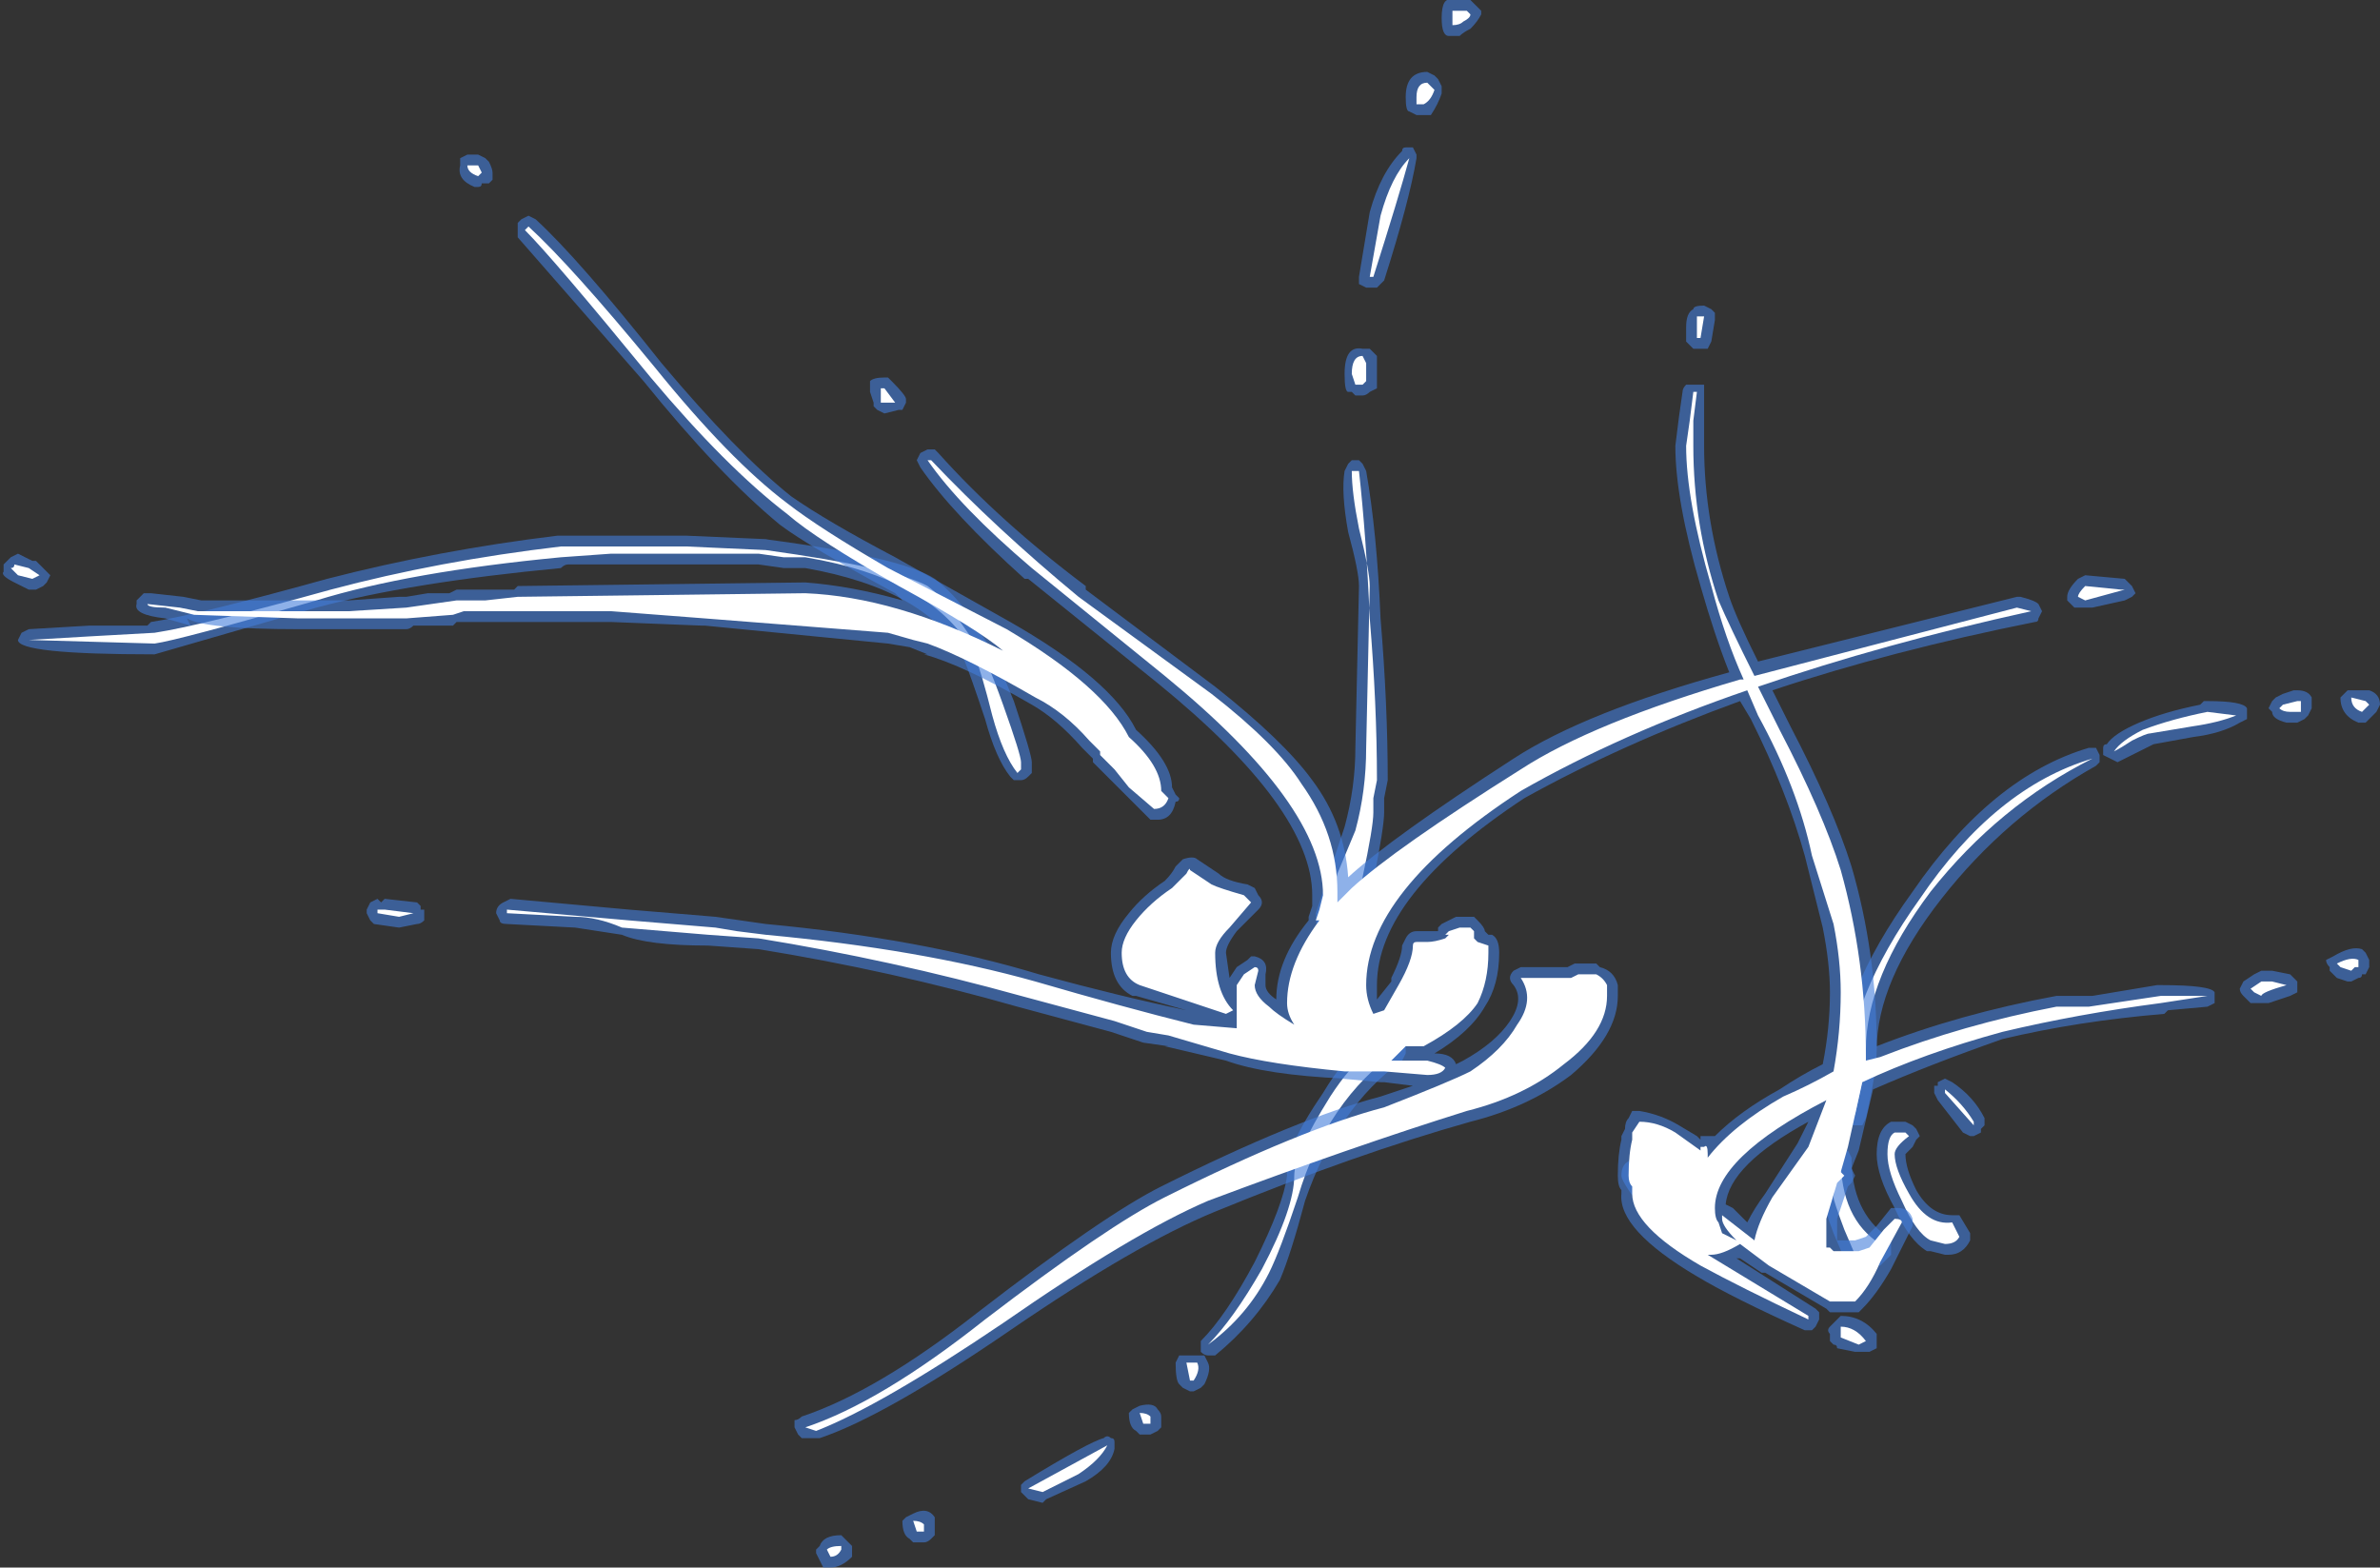 <?xml version="1.0" encoding="UTF-8" standalone="no"?>
<svg xmlns:ffdec="https://www.free-decompiler.com/flash" xmlns:xlink="http://www.w3.org/1999/xlink" ffdec:objectType="shape" height="21.8px" width="33.1px" xmlns="http://www.w3.org/2000/svg">
  <rect width="100%" height="100%" fill="#333333" stroke="none"/>
  <g transform="matrix(1.0, 0.0, 0.0, 1.0, 19.0, 19.7)">
    <path d="M1.5 -19.65 L1.6 -19.55 1.6 -19.5 Q1.55 -19.4 1.45 -19.3 1.35 -19.25 1.3 -19.2 L1.15 -19.2 Q1.05 -19.2 1.05 -19.45 1.05 -19.75 1.2 -19.7 L1.45 -19.7 1.5 -19.65 M0.95 -18.65 L1.0 -18.6 1.05 -18.5 1.05 -18.4 Q1.0 -18.25 0.9 -18.1 L0.7 -18.1 0.6 -18.15 Q0.55 -18.15 0.55 -18.35 0.55 -18.7 0.85 -18.7 L0.95 -18.65 M0.5 -17.6 Q0.5 -17.65 0.55 -17.65 L0.65 -17.65 0.7 -17.55 0.7 -17.5 Q0.6 -16.9 0.25 -15.8 L0.15 -15.7 0.0 -15.7 -0.1 -15.75 -0.1 -15.85 0.05 -16.75 Q0.2 -17.3 0.5 -17.6 M0.05 -14.25 Q0.0 -14.2 -0.05 -14.2 L-0.15 -14.2 -0.2 -14.25 -0.25 -14.25 Q-0.3 -14.25 -0.3 -14.5 -0.3 -14.9 -0.05 -14.85 L0.05 -14.85 0.15 -14.75 0.15 -14.3 0.05 -14.25 M10.75 -9.65 Q11.1 -9.8 11.6 -9.9 L11.65 -9.95 11.7 -9.95 Q12.2 -9.95 12.25 -9.85 L12.25 -9.7 12.15 -9.65 Q11.9 -9.5 11.5 -9.45 L10.95 -9.35 10.75 -9.25 Q10.55 -9.15 10.45 -9.1 L10.25 -9.2 10.25 -9.3 Q10.25 -9.35 10.3 -9.35 10.4 -9.5 10.75 -9.65 M10.2 -9.1 L10.15 -9.05 Q8.9 -8.35 8.0 -7.2 7.1 -6.05 7.1 -5.1 7.1 -4.8 6.95 -4.15 L6.9 -4.05 6.65 -4.05 6.6 -4.15 Q6.55 -4.45 6.55 -4.7 6.55 -5.85 7.6 -7.3 8.7 -8.9 10.05 -9.3 L10.15 -9.3 10.2 -9.2 10.2 -9.1 M0.3 -8.85 L0.25 -8.6 0.25 -8.4 Q0.25 -8.2 0.1 -7.45 -0.1 -6.7 -0.15 -6.6 L-0.2 -6.55 -0.3 -6.55 Q-0.35 -6.55 -0.4 -6.55 L-0.45 -6.65 -0.5 -6.7 -0.6 -6.7 -0.65 -6.75 Q-0.7 -6.8 -0.7 -7.0 L-0.3 -8.2 Q-0.15 -8.75 -0.15 -9.3 L-0.1 -11.55 Q-0.1 -11.75 -0.25 -12.3 -0.35 -12.85 -0.3 -13.15 L-0.25 -13.25 -0.2 -13.3 -0.1 -13.3 -0.05 -13.25 0.0 -13.15 Q0.15 -12.3 0.2 -11.1 0.3 -9.9 0.3 -8.85 M3.65 -3.55 Q3.65 -3.6 3.85 -3.7 L3.95 -3.75 4.05 -3.65 4.3 -3.15 Q4.45 -2.8 4.65 -2.65 L4.7 -2.6 4.7 -2.45 4.6 -2.4 4.5 -2.3 4.4 -2.3 Q4.3 -2.3 3.95 -2.75 3.55 -3.25 3.55 -3.35 3.55 -3.5 3.65 -3.55 M0.5 -4.95 Q-0.4 -4.3 -0.85 -3.0 -1.05 -2.25 -1.2 -1.9 -1.55 -1.3 -2.1 -0.85 L-2.2 -0.85 Q-2.25 -0.85 -2.3 -0.9 L-2.3 -1.05 Q-1.95 -1.4 -1.55 -2.15 -1.15 -2.95 -1.1 -3.35 -1.15 -3.7 -0.6 -4.5 0.0 -5.5 0.5 -5.2 L0.55 -5.15 0.55 -5.05 0.5 -4.95 M6.45 -3.7 L6.7 -3.7 6.75 -3.6 Q6.75 -2.85 7.25 -2.5 L7.3 -2.45 7.3 -2.25 7.15 -2.1 6.8 -2.1 Q6.75 -2.1 6.75 -2.15 L6.65 -2.2 6.5 -2.55 Q6.35 -2.95 6.35 -3.05 L6.4 -3.6 6.45 -3.7 M8.15 -4.65 Q8.45 -4.45 8.6 -4.15 L8.6 -4.05 8.55 -4.0 8.55 -3.95 8.45 -3.9 8.4 -3.9 8.3 -3.95 7.95 -4.4 7.9 -4.5 7.9 -4.6 7.95 -4.6 7.95 -4.65 8.05 -4.7 8.15 -4.65 M7.6 -4.05 L7.65 -4.0 7.7 -3.9 7.65 -3.85 7.6 -3.75 7.5 -3.65 Q7.5 -3.45 7.65 -3.15 7.85 -2.8 8.15 -2.8 L8.25 -2.8 8.4 -2.55 8.4 -2.45 Q8.3 -2.25 8.1 -2.25 L8.05 -2.25 7.85 -2.3 7.8 -2.3 Q7.55 -2.45 7.35 -2.9 7.1 -3.35 7.1 -3.65 7.1 -4.0 7.3 -4.1 L7.5 -4.1 7.6 -4.05 M14.1 -9.9 L14.05 -9.8 13.9 -9.65 13.8 -9.65 Q13.55 -9.75 13.55 -10.0 L13.65 -10.1 13.95 -10.1 Q14.1 -10.05 14.1 -9.9 M13.15 -9.85 L13.1 -9.75 13.05 -9.7 12.95 -9.65 12.8 -9.65 Q12.6 -9.7 12.6 -9.8 L12.55 -9.85 12.6 -9.95 12.65 -10.0 12.75 -10.05 12.9 -10.1 12.95 -10.1 Q13.1 -10.1 13.15 -10.0 L13.15 -9.85 M-16.85 -10.6 Q-18.75 -10.6 -18.75 -10.8 L-18.7 -10.9 -18.6 -10.95 -17.75 -11.0 -16.95 -11.0 -16.9 -11.05 Q-16.25 -11.15 -14.45 -11.65 -12.9 -12.05 -11.25 -12.25 L-9.45 -12.25 -8.3 -12.2 -8.35 -12.2 Q-6.45 -11.95 -6.0 -11.65 -5.8 -11.5 -5.6 -11.25 L-5.3 -10.8 Q-5.2 -10.7 -4.9 -9.95 -4.65 -9.2 -4.65 -9.1 L-4.65 -8.95 -4.7 -8.9 Q-4.75 -8.85 -4.8 -8.85 L-4.9 -8.85 -4.95 -8.9 Q-5.15 -9.15 -5.3 -9.7 -5.5 -10.3 -5.6 -10.55 -6.1 -11.5 -7.8 -11.8 L-8.1 -11.8 -8.45 -11.85 -11.1 -11.85 Q-11.15 -11.85 -11.2 -11.8 -13.3 -11.6 -14.6 -11.25 L-16.85 -10.6 M-3.25 -0.1 L-3.15 -0.15 Q-2.95 -0.2 -2.9 -0.1 -2.85 -0.05 -2.85 0.0 L-2.85 0.15 -2.9 0.2 -3.0 0.25 -3.15 0.25 -3.2 0.2 Q-3.3 0.15 -3.3 -0.05 L-3.25 -0.1 M-2.25 -0.85 L-2.2 -0.75 Q-2.15 -0.65 -2.25 -0.45 L-2.3 -0.4 -2.4 -0.35 -2.45 -0.35 -2.55 -0.4 -2.6 -0.45 Q-2.65 -0.5 -2.65 -0.75 L-2.6 -0.85 -2.25 -0.85 M-3.9 0.9 L-4.45 1.15 -4.5 1.2 -4.7 1.15 -4.8 1.05 -4.8 0.95 -4.75 0.9 Q-3.85 0.35 -3.65 0.3 -3.6 0.25 -3.55 0.3 -3.5 0.3 -3.5 0.35 L-3.5 0.45 Q-3.55 0.7 -3.9 0.9 M-6.3 1.75 L-6.35 1.7 Q-6.45 1.65 -6.45 1.45 L-6.4 1.4 -6.3 1.35 Q-6.1 1.25 -6.0 1.4 -6.0 1.45 -6.0 1.5 L-6.0 1.65 -6.05 1.7 Q-6.1 1.75 -6.15 1.75 L-6.3 1.75 M-7.25 1.7 L-7.15 1.8 -7.15 1.95 Q-7.3 2.1 -7.45 2.1 L-7.55 2.1 -7.65 1.9 -7.65 1.85 -7.6 1.8 Q-7.55 1.65 -7.3 1.65 L-7.25 1.7" fill="#437edb" fill-opacity="0.6" fill-rule="evenodd" stroke="none"/>
    <path d="M1.45 -19.5 Q1.45 -19.45 1.35 -19.4 1.3 -19.35 1.2 -19.35 L1.2 -19.55 1.4 -19.55 1.45 -19.5 M0.95 -18.45 Q0.9 -18.3 0.8 -18.25 L0.7 -18.25 0.7 -18.35 Q0.7 -18.55 0.85 -18.55 L0.95 -18.45 M0.0 -14.5 L0.0 -14.4 -0.05 -14.35 -0.15 -14.35 -0.2 -14.5 Q-0.2 -14.75 -0.05 -14.75 L0.0 -14.65 0.0 -14.5 M0.1 -15.85 L0.05 -15.85 0.2 -16.7 Q0.35 -17.25 0.6 -17.5 0.45 -16.95 0.1 -15.85 M10.9 -9.5 Q10.85 -9.5 10.65 -9.4 10.5 -9.3 10.4 -9.25 10.5 -9.4 10.8 -9.55 11.2 -9.7 11.7 -9.8 L12.1 -9.75 Q11.85 -9.65 11.5 -9.6 L10.9 -9.5 M7.85 -7.3 Q6.95 -6.1 6.95 -5.1 6.95 -4.85 6.8 -4.2 L6.75 -4.2 Q6.7 -4.45 6.7 -4.7 6.7 -5.8 7.7 -7.2 8.75 -8.75 10.1 -9.15 8.8 -8.5 7.85 -7.3 M0.1 -8.4 Q0.1 -8.2 -0.05 -7.5 -0.2 -6.75 -0.25 -6.7 L-0.3 -6.7 -0.35 -6.75 -0.35 -6.95 -0.45 -6.95 -0.55 -6.8 -0.55 -7.0 -0.4 -7.55 -0.15 -8.15 Q0.0 -8.7 0.0 -9.3 L0.05 -11.55 Q0.05 -11.75 -0.1 -12.35 -0.2 -12.85 -0.2 -13.15 L-0.1 -13.15 Q0.0 -12.25 0.05 -11.1 0.15 -9.9 0.15 -8.85 L0.1 -8.6 0.1 -8.4 M4.15 -3.1 Q4.3 -2.7 4.55 -2.55 L4.55 -2.5 4.45 -2.45 Q4.35 -2.45 4.05 -2.85 3.7 -3.25 3.7 -3.35 L3.75 -3.45 3.95 -3.6 4.15 -3.1 M6.6 -3.6 Q6.6 -2.75 7.15 -2.4 L7.2 -2.35 7.05 -2.25 6.8 -2.25 6.65 -2.6 Q6.5 -3.0 6.5 -3.05 L6.55 -3.6 6.6 -3.6 M8.05 -4.55 Q8.3 -4.35 8.45 -4.1 L8.45 -4.05 8.05 -4.5 8.05 -4.55 M7.55 -3.9 Q7.35 -3.75 7.35 -3.65 7.35 -3.45 7.55 -3.1 7.8 -2.65 8.15 -2.7 L8.25 -2.5 Q8.2 -2.4 8.05 -2.4 L7.85 -2.45 Q7.65 -2.55 7.45 -3.0 7.25 -3.4 7.25 -3.65 7.25 -3.9 7.35 -3.95 L7.5 -3.95 7.55 -3.9 M13.95 -9.9 L13.85 -9.8 Q13.7 -9.85 13.7 -10.0 L13.9 -9.95 13.95 -9.9 M13.0 -9.8 L12.85 -9.8 Q12.75 -9.8 12.7 -9.85 L12.75 -9.9 12.95 -9.95 13.0 -9.95 13.0 -9.8 M-16.85 -10.75 L-18.6 -10.8 -17.75 -10.85 -16.85 -10.9 Q-16.2 -11.0 -14.4 -11.5 -12.9 -11.9 -11.2 -12.1 L-9.45 -12.1 -8.35 -12.05 Q-6.55 -11.8 -6.1 -11.55 -5.9 -11.4 -5.75 -11.2 L-5.4 -10.7 Q-5.3 -10.6 -5.05 -9.9 -4.8 -9.2 -4.8 -9.1 L-4.8 -9.0 -4.85 -8.95 Q-5.05 -9.2 -5.2 -9.75 -5.35 -10.35 -5.45 -10.6 -6.0 -11.65 -7.8 -11.95 L-8.1 -11.95 -8.45 -12.0 -10.5 -12.0 -11.2 -11.95 Q-13.3 -11.75 -14.6 -11.35 -16.5 -10.8 -16.85 -10.75 M-2.4 -0.5 L-2.45 -0.5 -2.5 -0.75 -2.35 -0.75 Q-2.3 -0.65 -2.4 -0.5 M-1.35 -2.0 Q-1.65 -1.4 -2.2 -1.0 -1.85 -1.35 -1.45 -2.05 -1.0 -2.9 -1.0 -3.35 -1.0 -3.65 -0.5 -4.45 0.05 -5.3 0.45 -5.1 -0.55 -4.4 -0.95 -3.05 -1.2 -2.3 -1.35 -2.0 M-3.0 0.1 L-3.1 0.1 -3.15 -0.05 Q-3.05 -0.05 -3.0 0.0 L-3.0 0.1 M-4.0 0.8 L-4.5 1.05 -4.7 1.0 -3.6 0.4 Q-3.7 0.6 -4.0 0.8 M-7.3 1.85 Q-7.35 1.95 -7.45 1.95 L-7.5 1.85 Q-7.45 1.8 -7.3 1.8 L-7.3 1.85 M-6.15 1.6 L-6.25 1.6 -6.3 1.45 Q-6.2 1.45 -6.15 1.5 L-6.15 1.6" fill="#ffffff" fill-rule="evenodd" stroke="none"/>
    <path d="M4.85 -15.25 L4.8 -14.95 4.75 -14.85 4.55 -14.85 4.45 -14.95 4.45 -15.15 Q4.45 -15.35 4.55 -15.4 4.55 -15.45 4.7 -15.45 L4.8 -15.4 4.85 -15.35 4.85 -15.25 M4.7 -14.35 L4.7 -13.5 Q4.7 -12.45 5.05 -11.4 5.15 -11.1 5.45 -10.5 L9.05 -11.4 9.1 -11.4 Q9.3 -11.35 9.35 -11.3 L9.4 -11.2 9.35 -11.1 Q9.35 -11.05 9.3 -11.05 7.3 -10.65 5.65 -10.1 L5.9 -9.6 Q6.5 -8.45 6.75 -7.65 7.1 -6.45 7.1 -5.15 8.25 -5.6 9.6 -5.85 L10.1 -5.85 11.0 -6.0 11.05 -6.0 Q11.75 -6.0 11.8 -5.9 L11.8 -5.75 11.7 -5.7 11.15 -5.65 11.1 -5.6 Q9.9 -5.5 8.85 -5.25 7.85 -4.9 7.05 -4.55 L6.85 -3.7 6.75 -3.45 6.8 -3.35 6.75 -3.25 6.7 -3.2 6.55 -2.75 6.55 -2.45 6.8 -2.45 6.95 -2.5 7.1 -2.65 7.3 -2.9 7.4 -2.9 Q7.55 -2.9 7.6 -2.75 L7.6 -2.65 7.3 -2.05 Q7.1 -1.7 6.9 -1.5 L6.85 -1.45 6.45 -1.45 6.4 -1.5 5.55 -2.0 5.5 -2.0 5.2 -2.2 5.15 -2.2 6.25 -1.5 6.3 -1.45 6.3 -1.35 6.25 -1.25 6.2 -1.2 6.1 -1.2 Q5.1 -1.65 4.6 -1.95 3.5 -2.6 3.55 -3.1 L3.55 -3.15 Q3.5 -3.2 3.5 -3.35 3.5 -3.65 3.55 -3.85 L3.55 -3.9 3.6 -4.0 Q3.6 -4.1 3.65 -4.15 L3.7 -4.25 3.8 -4.25 Q4.1 -4.2 4.35 -4.05 L4.6 -3.9 4.65 -3.85 4.65 -3.9 4.85 -3.9 Q5.2 -4.25 5.75 -4.55 6.05 -4.75 6.35 -4.9 6.45 -5.4 6.45 -5.9 6.45 -6.3 6.35 -6.8 L6.1 -7.8 Q5.85 -8.7 5.35 -9.7 L5.2 -9.95 Q3.55 -9.35 2.2 -8.6 0.15 -7.25 0.15 -6.0 0.15 -5.9 0.15 -5.8 L0.35 -6.05 0.35 -6.1 Q0.5 -6.4 0.5 -6.55 L0.55 -6.65 Q0.6 -6.75 0.7 -6.75 L1.0 -6.75 1.0 -6.8 1.05 -6.85 1.25 -6.95 1.5 -6.95 1.55 -6.9 Q1.65 -6.8 1.65 -6.75 L1.7 -6.7 1.75 -6.7 Q1.85 -6.65 1.85 -6.45 1.85 -6.0 1.65 -5.7 1.45 -5.35 0.95 -5.05 1.2 -5.05 1.25 -4.9 L1.35 -4.95 Q1.8 -5.2 2.0 -5.5 2.2 -5.8 2.05 -6.0 2.0 -6.05 2.0 -6.1 2.0 -6.15 2.05 -6.2 L2.15 -6.25 2.8 -6.25 2.9 -6.3 3.2 -6.3 3.25 -6.25 Q3.45 -6.2 3.5 -6.0 L3.5 -5.85 Q3.5 -5.3 2.85 -4.75 2.25 -4.3 1.45 -4.1 -0.15 -3.65 -2.1 -2.85 -3.2 -2.4 -4.95 -1.2 -6.7 0.0 -7.6 0.3 L-7.85 0.3 -7.9 0.25 -7.95 0.15 -7.95 0.05 Q-7.9 0.05 -7.85 0.0 -6.8 -0.35 -5.4 -1.45 -3.65 -2.8 -2.85 -3.2 -0.95 -4.15 0.2 -4.45 L0.65 -4.6 0.25 -4.65 0.2 -4.65 -0.35 -4.7 -0.3 -4.7 Q-1.4 -4.75 -1.95 -4.95 L-2.8 -5.15 -2.75 -5.15 -3.1 -5.2 -3.55 -5.35 -4.85 -5.7 Q-6.6 -6.2 -8.45 -6.5 L-9.15 -6.55 Q-10.0 -6.55 -10.35 -6.7 L-11.0 -6.8 -11.95 -6.85 Q-12.05 -6.85 -12.05 -6.9 L-12.1 -7.0 Q-12.1 -7.1 -12.0 -7.15 L-11.9 -7.2 -10.25 -7.05 -9.05 -6.95 -8.35 -6.85 Q-6.2 -6.65 -4.55 -6.15 -3.45 -5.85 -2.5 -5.65 L-3.2 -5.85 -3.25 -5.85 Q-3.55 -6.0 -3.55 -6.45 -3.55 -6.7 -3.3 -7.0 -3.1 -7.25 -2.8 -7.45 -2.7 -7.55 -2.65 -7.65 L-2.55 -7.75 Q-2.4 -7.8 -2.35 -7.75 L-2.05 -7.55 Q-1.95 -7.45 -1.65 -7.4 L-1.55 -7.35 -1.5 -7.25 Q-1.45 -7.2 -1.45 -7.15 -1.45 -7.1 -1.5 -7.05 L-1.8 -6.75 Q-1.95 -6.55 -1.95 -6.45 L-1.9 -6.1 -1.8 -6.25 -1.65 -6.35 -1.6 -6.4 -1.55 -6.4 Q-1.35 -6.35 -1.4 -6.15 L-1.4 -6.0 Q-1.4 -5.9 -1.25 -5.8 -1.25 -6.35 -0.8 -6.9 L-0.8 -6.95 -0.75 -7.1 Q-0.75 -7.15 -0.75 -7.25 -0.75 -8.45 -2.9 -10.2 L-4.7 -11.65 -4.75 -11.65 Q-5.75 -12.55 -6.2 -13.2 L-6.25 -13.3 -6.2 -13.4 -6.1 -13.45 -6.0 -13.45 -5.95 -13.4 Q-5.1 -12.45 -3.9 -11.55 L-3.9 -11.5 -2.1 -10.15 Q-1.15 -9.4 -0.75 -8.85 -0.3 -8.25 -0.25 -7.5 0.35 -8.05 2.05 -9.15 3.05 -9.8 5.05 -10.35 4.85 -10.85 4.65 -11.55 4.3 -12.75 4.3 -13.5 L4.35 -13.9 4.4 -14.25 Q4.4 -14.3 4.45 -14.35 L4.7 -14.35 M10.0 -11.7 L10.55 -11.65 10.65 -11.55 10.7 -11.45 10.65 -11.4 10.55 -11.35 10.1 -11.25 9.85 -11.25 9.75 -11.35 9.75 -11.4 Q9.75 -11.5 9.9 -11.65 L10.0 -11.7 M5.55 -3.1 L6.0 -3.8 6.15 -4.1 Q5.05 -3.5 5.0 -2.95 L5.1 -2.9 5.3 -2.7 Q5.4 -2.9 5.55 -3.1 M6.6 -1.4 Q6.9 -1.4 7.1 -1.15 L7.1 -0.95 7.0 -0.9 6.8 -0.9 6.55 -0.95 Q6.55 -1.0 6.5 -1.0 L6.45 -1.05 6.45 -1.15 Q6.4 -1.2 6.45 -1.25 L6.6 -1.4 M13.95 -6.25 L13.9 -6.15 13.85 -6.15 Q13.85 -6.1 13.8 -6.1 L13.7 -6.05 13.65 -6.05 13.5 -6.1 13.4 -6.2 13.4 -6.25 Q13.35 -6.3 13.35 -6.35 L13.45 -6.4 Q13.7 -6.55 13.85 -6.5 L13.9 -6.45 13.95 -6.35 13.95 -6.25 M12.2 -6.05 L12.35 -6.15 12.45 -6.2 12.6 -6.2 12.85 -6.15 12.95 -6.05 12.95 -5.9 12.85 -5.85 12.55 -5.75 12.3 -5.75 12.2 -5.85 Q12.15 -5.9 12.15 -5.95 L12.2 -6.05 M-9.8 -14.65 Q-8.75 -13.4 -8.0 -12.8 -7.5 -12.45 -6.55 -11.95 L-4.95 -11.05 Q-3.55 -10.25 -3.2 -9.55 -2.7 -9.1 -2.7 -8.75 L-2.65 -8.65 -2.6 -8.6 Q-2.6 -8.55 -2.65 -8.55 -2.7 -8.3 -2.9 -8.3 L-3.0 -8.3 -3.8 -9.1 -3.8 -9.15 -3.95 -9.3 Q-4.3 -9.7 -4.65 -9.9 -5.6 -10.45 -6.15 -10.6 L-6.1 -10.6 -6.35 -10.7 -6.65 -10.75 -9.2 -11.0 -9.25 -11.0 -10.5 -11.05 Q-11.75 -11.05 -12.15 -11.05 L-12.65 -11.05 -12.7 -11.0 -13.25 -11.0 Q-13.3 -10.95 -13.35 -10.95 L-14.85 -10.95 Q-16.15 -10.95 -16.4 -11.1 L-16.35 -11.0 -16.7 -11.1 Q-17.15 -11.15 -17.1 -11.3 L-17.1 -11.35 -17.0 -11.45 -16.9 -11.45 -16.45 -11.4 -16.2 -11.35 -14.15 -11.35 -13.45 -11.4 -13.35 -11.4 -13.05 -11.45 -12.75 -11.45 -12.65 -11.5 -11.85 -11.5 -11.8 -11.55 -7.8 -11.6 Q-7.15 -11.55 -6.45 -11.35 L-6.55 -11.45 Q-7.75 -12.1 -8.15 -12.4 -9.0 -13.1 -10.05 -14.4 L-11.8 -16.4 -11.8 -16.6 -11.75 -16.65 -11.65 -16.7 -11.55 -16.65 Q-10.95 -16.1 -9.8 -14.65 M-6.65 -14.45 L-6.6 -14.4 Q-6.4 -14.2 -6.4 -14.15 L-6.4 -14.1 -6.45 -14.0 -6.5 -14.0 -6.7 -13.95 -6.8 -14.0 -6.85 -14.05 -6.85 -14.1 -6.9 -14.25 -6.9 -14.4 Q-6.85 -14.45 -6.7 -14.45 L-6.65 -14.45 M-12.15 -17.2 L-12.2 -17.15 -12.3 -17.15 Q-12.3 -17.1 -12.35 -17.1 L-12.4 -17.1 Q-12.65 -17.2 -12.6 -17.4 L-12.6 -17.5 -12.5 -17.55 -12.35 -17.55 -12.25 -17.5 -12.2 -17.45 Q-12.15 -17.35 -12.15 -17.3 L-12.15 -17.2 M-13.75 -7.2 L-13.7 -7.15 -13.65 -7.2 -13.2 -7.15 -13.15 -7.1 -13.15 -7.05 -13.1 -7.05 Q-13.1 -7.0 -13.1 -6.9 -13.15 -6.85 -13.2 -6.85 L-13.45 -6.8 -13.8 -6.85 -13.85 -6.9 -13.9 -7.0 -13.9 -7.05 -13.85 -7.15 -13.75 -7.2 M-18.95 -11.85 L-18.85 -11.95 -18.75 -12.0 Q-18.65 -11.95 -18.55 -11.9 L-18.5 -11.9 -18.3 -11.7 -18.35 -11.6 -18.4 -11.55 -18.5 -11.5 -18.6 -11.5 -18.8 -11.6 Q-19.0 -11.7 -18.95 -11.75 L-18.95 -11.85" fill="#437edb" fill-opacity="0.6" fill-rule="evenodd" stroke="none"/>
    <path d="M4.6 -14.25 L4.55 -13.85 4.55 -13.5 Q4.55 -12.4 4.9 -11.35 5.05 -11.0 5.4 -10.3 L9.05 -11.25 9.25 -11.2 Q7.2 -10.75 5.45 -10.15 L5.75 -9.55 Q6.35 -8.4 6.6 -7.6 6.95 -6.35 6.95 -5.0 L6.95 -4.95 7.15 -5.0 Q8.3 -5.45 9.6 -5.7 L10.05 -5.7 11.05 -5.85 11.7 -5.85 11.05 -5.75 Q9.9 -5.6 8.85 -5.35 7.75 -5.05 6.9 -4.65 L6.7 -3.75 6.6 -3.4 6.65 -3.35 6.55 -3.25 6.4 -2.75 6.4 -2.35 6.45 -2.35 6.5 -2.3 6.85 -2.3 7.0 -2.35 7.2 -2.6 7.35 -2.75 Q7.45 -2.75 7.45 -2.7 L7.15 -2.15 Q7.0 -1.8 6.8 -1.6 L6.45 -1.6 5.6 -2.1 5.2 -2.4 Q4.95 -2.25 4.8 -2.25 L4.75 -2.25 6.15 -1.4 6.15 -1.35 Q5.2 -1.8 4.65 -2.1 3.7 -2.65 3.7 -3.1 L3.7 -3.2 Q3.65 -3.25 3.65 -3.35 3.65 -3.65 3.7 -3.85 L3.7 -3.95 3.8 -4.1 Q4.05 -4.1 4.3 -3.95 L4.65 -3.7 4.65 -3.75 4.7 -3.75 Q4.75 -3.8 4.75 -3.65 L4.75 -3.6 Q5.1 -4.05 5.8 -4.45 6.15 -4.6 6.5 -4.8 6.6 -5.35 6.6 -5.9 6.6 -6.35 6.5 -6.85 L6.2 -7.8 Q6.0 -8.75 5.45 -9.75 L5.3 -10.1 Q3.55 -9.5 2.15 -8.7 0.0 -7.3 0.0 -6.0 0.0 -5.8 0.1 -5.6 L0.25 -5.65 0.45 -6.0 Q0.65 -6.35 0.65 -6.55 0.65 -6.6 0.7 -6.6 L0.85 -6.6 Q0.95 -6.6 1.1 -6.65 L1.15 -6.7 1.1 -6.7 1.15 -6.75 1.3 -6.8 1.45 -6.8 1.5 -6.75 1.5 -6.65 1.55 -6.6 1.7 -6.55 1.7 -6.45 Q1.7 -6.05 1.55 -5.75 1.35 -5.45 0.8 -5.15 L0.55 -5.15 0.35 -4.95 0.85 -4.95 Q1.05 -4.9 1.1 -4.85 1.05 -4.75 0.85 -4.75 L0.25 -4.8 -0.3 -4.8 Q-1.35 -4.9 -1.9 -5.05 L-2.75 -5.3 -3.05 -5.35 -3.5 -5.5 -4.8 -5.85 Q-6.6 -6.35 -8.45 -6.65 L-9.15 -6.7 -10.35 -6.8 Q-10.7 -6.95 -11.0 -6.95 L-11.95 -7.0 -11.95 -7.05 -10.25 -6.9 -9.05 -6.8 -8.75 -6.75 -8.35 -6.7 Q-6.2 -6.5 -4.6 -6.05 -3.4 -5.7 -2.4 -5.45 L-1.8 -5.4 -1.8 -6.0 -1.7 -6.15 -1.55 -6.25 Q-1.5 -6.25 -1.5 -6.2 L-1.55 -6.0 Q-1.55 -5.85 -1.35 -5.7 -1.25 -5.6 -1.0 -5.45 -1.1 -5.6 -1.1 -5.75 -1.1 -6.3 -0.65 -6.9 L-0.7 -6.9 -0.65 -7.05 -0.6 -7.25 Q-0.6 -8.5 -2.8 -10.3 L-4.65 -11.8 Q-5.65 -12.65 -6.1 -13.3 L-6.05 -13.3 Q-5.15 -12.35 -4.0 -11.4 L-2.15 -10.05 Q-1.25 -9.35 -0.9 -8.8 -0.4 -8.1 -0.4 -7.3 L-0.4 -7.15 -0.2 -7.35 Q0.4 -7.9 2.15 -9.0 3.15 -9.65 5.2 -10.25 L5.25 -10.25 Q5.0 -10.8 4.8 -11.55 4.45 -12.75 4.45 -13.5 L4.5 -13.85 4.55 -14.25 4.6 -14.25 M4.65 -15.0 L4.6 -15.0 4.6 -15.15 Q4.6 -15.25 4.6 -15.3 L4.7 -15.3 4.65 -15.0 M10.5 -11.5 L10.55 -11.5 10.0 -11.35 9.9 -11.4 Q9.9 -11.45 10.0 -11.55 L10.5 -11.5 M3.2 -6.15 Q3.3 -6.1 3.35 -6.0 L3.35 -5.85 Q3.35 -5.35 2.75 -4.9 2.2 -4.45 1.4 -4.25 -0.2 -3.75 -2.2 -3.0 -3.25 -2.55 -5.05 -1.3 -6.75 -0.15 -7.65 0.2 L-7.8 0.15 Q-6.75 -0.2 -5.3 -1.35 -3.6 -2.65 -2.8 -3.05 -0.9 -4.0 0.25 -4.3 1.15 -4.65 1.45 -4.8 1.9 -5.1 2.1 -5.45 2.35 -5.8 2.15 -6.1 L2.85 -6.1 2.95 -6.15 3.2 -6.15 M4.9 -2.7 L4.95 -2.55 5.15 -2.45 Q4.95 -2.65 4.95 -2.75 L4.95 -2.8 5.4 -2.45 Q5.45 -2.7 5.65 -3.05 L6.15 -3.75 6.4 -4.4 Q4.85 -3.6 4.85 -2.9 4.85 -2.75 4.9 -2.7 M4.4 -2.55 L4.4 -2.55 M6.85 -1.0 L6.6 -1.1 6.6 -1.25 Q6.8 -1.25 6.95 -1.05 L6.85 -1.0 M13.8 -6.25 L13.75 -6.25 13.7 -6.2 13.55 -6.25 13.5 -6.3 Q13.7 -6.4 13.8 -6.35 L13.8 -6.25 M12.6 -6.05 L12.8 -6.0 Q12.45 -5.9 12.45 -5.85 L12.35 -5.9 12.3 -5.95 12.45 -6.05 12.6 -6.05 M-6.7 -14.3 L-6.55 -14.1 -6.75 -14.1 -6.75 -14.3 -6.7 -14.3 M-11.65 -16.55 Q-11.05 -16.0 -9.9 -14.6 -8.85 -13.3 -8.05 -12.7 -7.6 -12.35 -6.65 -11.8 L-5.0 -10.95 Q-3.65 -10.15 -3.3 -9.45 -2.85 -9.05 -2.85 -8.7 L-2.75 -8.6 Q-2.8 -8.45 -2.95 -8.45 L-3.3 -8.75 -3.5 -9.0 -3.7 -9.2 -3.7 -9.25 -3.85 -9.4 Q-4.2 -9.8 -4.6 -10.0 -5.55 -10.55 -6.1 -10.75 L-6.3 -10.8 -6.65 -10.9 -9.2 -11.1 -10.5 -11.2 Q-11.75 -11.2 -12.15 -11.2 L-12.55 -11.2 -12.7 -11.15 -13.35 -11.1 -14.85 -11.1 -16.3 -11.15 -16.7 -11.25 Q-16.95 -11.25 -16.95 -11.3 L-16.5 -11.25 -16.25 -11.2 -14.15 -11.2 -13.35 -11.25 -12.65 -11.35 -12.25 -11.35 -11.8 -11.4 -7.8 -11.45 Q-6.55 -11.4 -5.05 -10.65 -5.4 -10.95 -6.5 -11.55 -7.65 -12.2 -8.05 -12.55 -8.9 -13.2 -9.95 -14.45 -11.3 -16.1 -11.7 -16.5 L-11.65 -16.55 M-12.3 -17.3 L-12.35 -17.25 Q-12.5 -17.3 -12.5 -17.4 L-12.35 -17.4 -12.3 -17.3 M-18.6 -11.8 L-18.45 -11.7 -18.55 -11.65 -18.75 -11.7 -18.85 -11.8 Q-18.8 -11.8 -18.8 -11.85 L-18.6 -11.8 M-13.25 -7.0 L-13.45 -6.95 -13.75 -7.0 -13.75 -7.05 -13.65 -7.05 -13.25 -7.0 M-1.6 -7.15 L-1.9 -6.8 Q-2.1 -6.6 -2.1 -6.45 -2.1 -5.9 -1.85 -5.65 L-1.95 -5.6 -3.15 -6.0 Q-3.4 -6.1 -3.4 -6.45 -3.4 -6.65 -3.2 -6.9 -3.0 -7.15 -2.7 -7.35 -2.6 -7.45 -2.5 -7.55 -2.45 -7.65 -2.45 -7.6 L-2.15 -7.4 Q-2.05 -7.35 -1.7 -7.25 L-1.6 -7.15" fill="#ffffff" fill-rule="evenodd" stroke="none"/>
  </g>
</svg>
